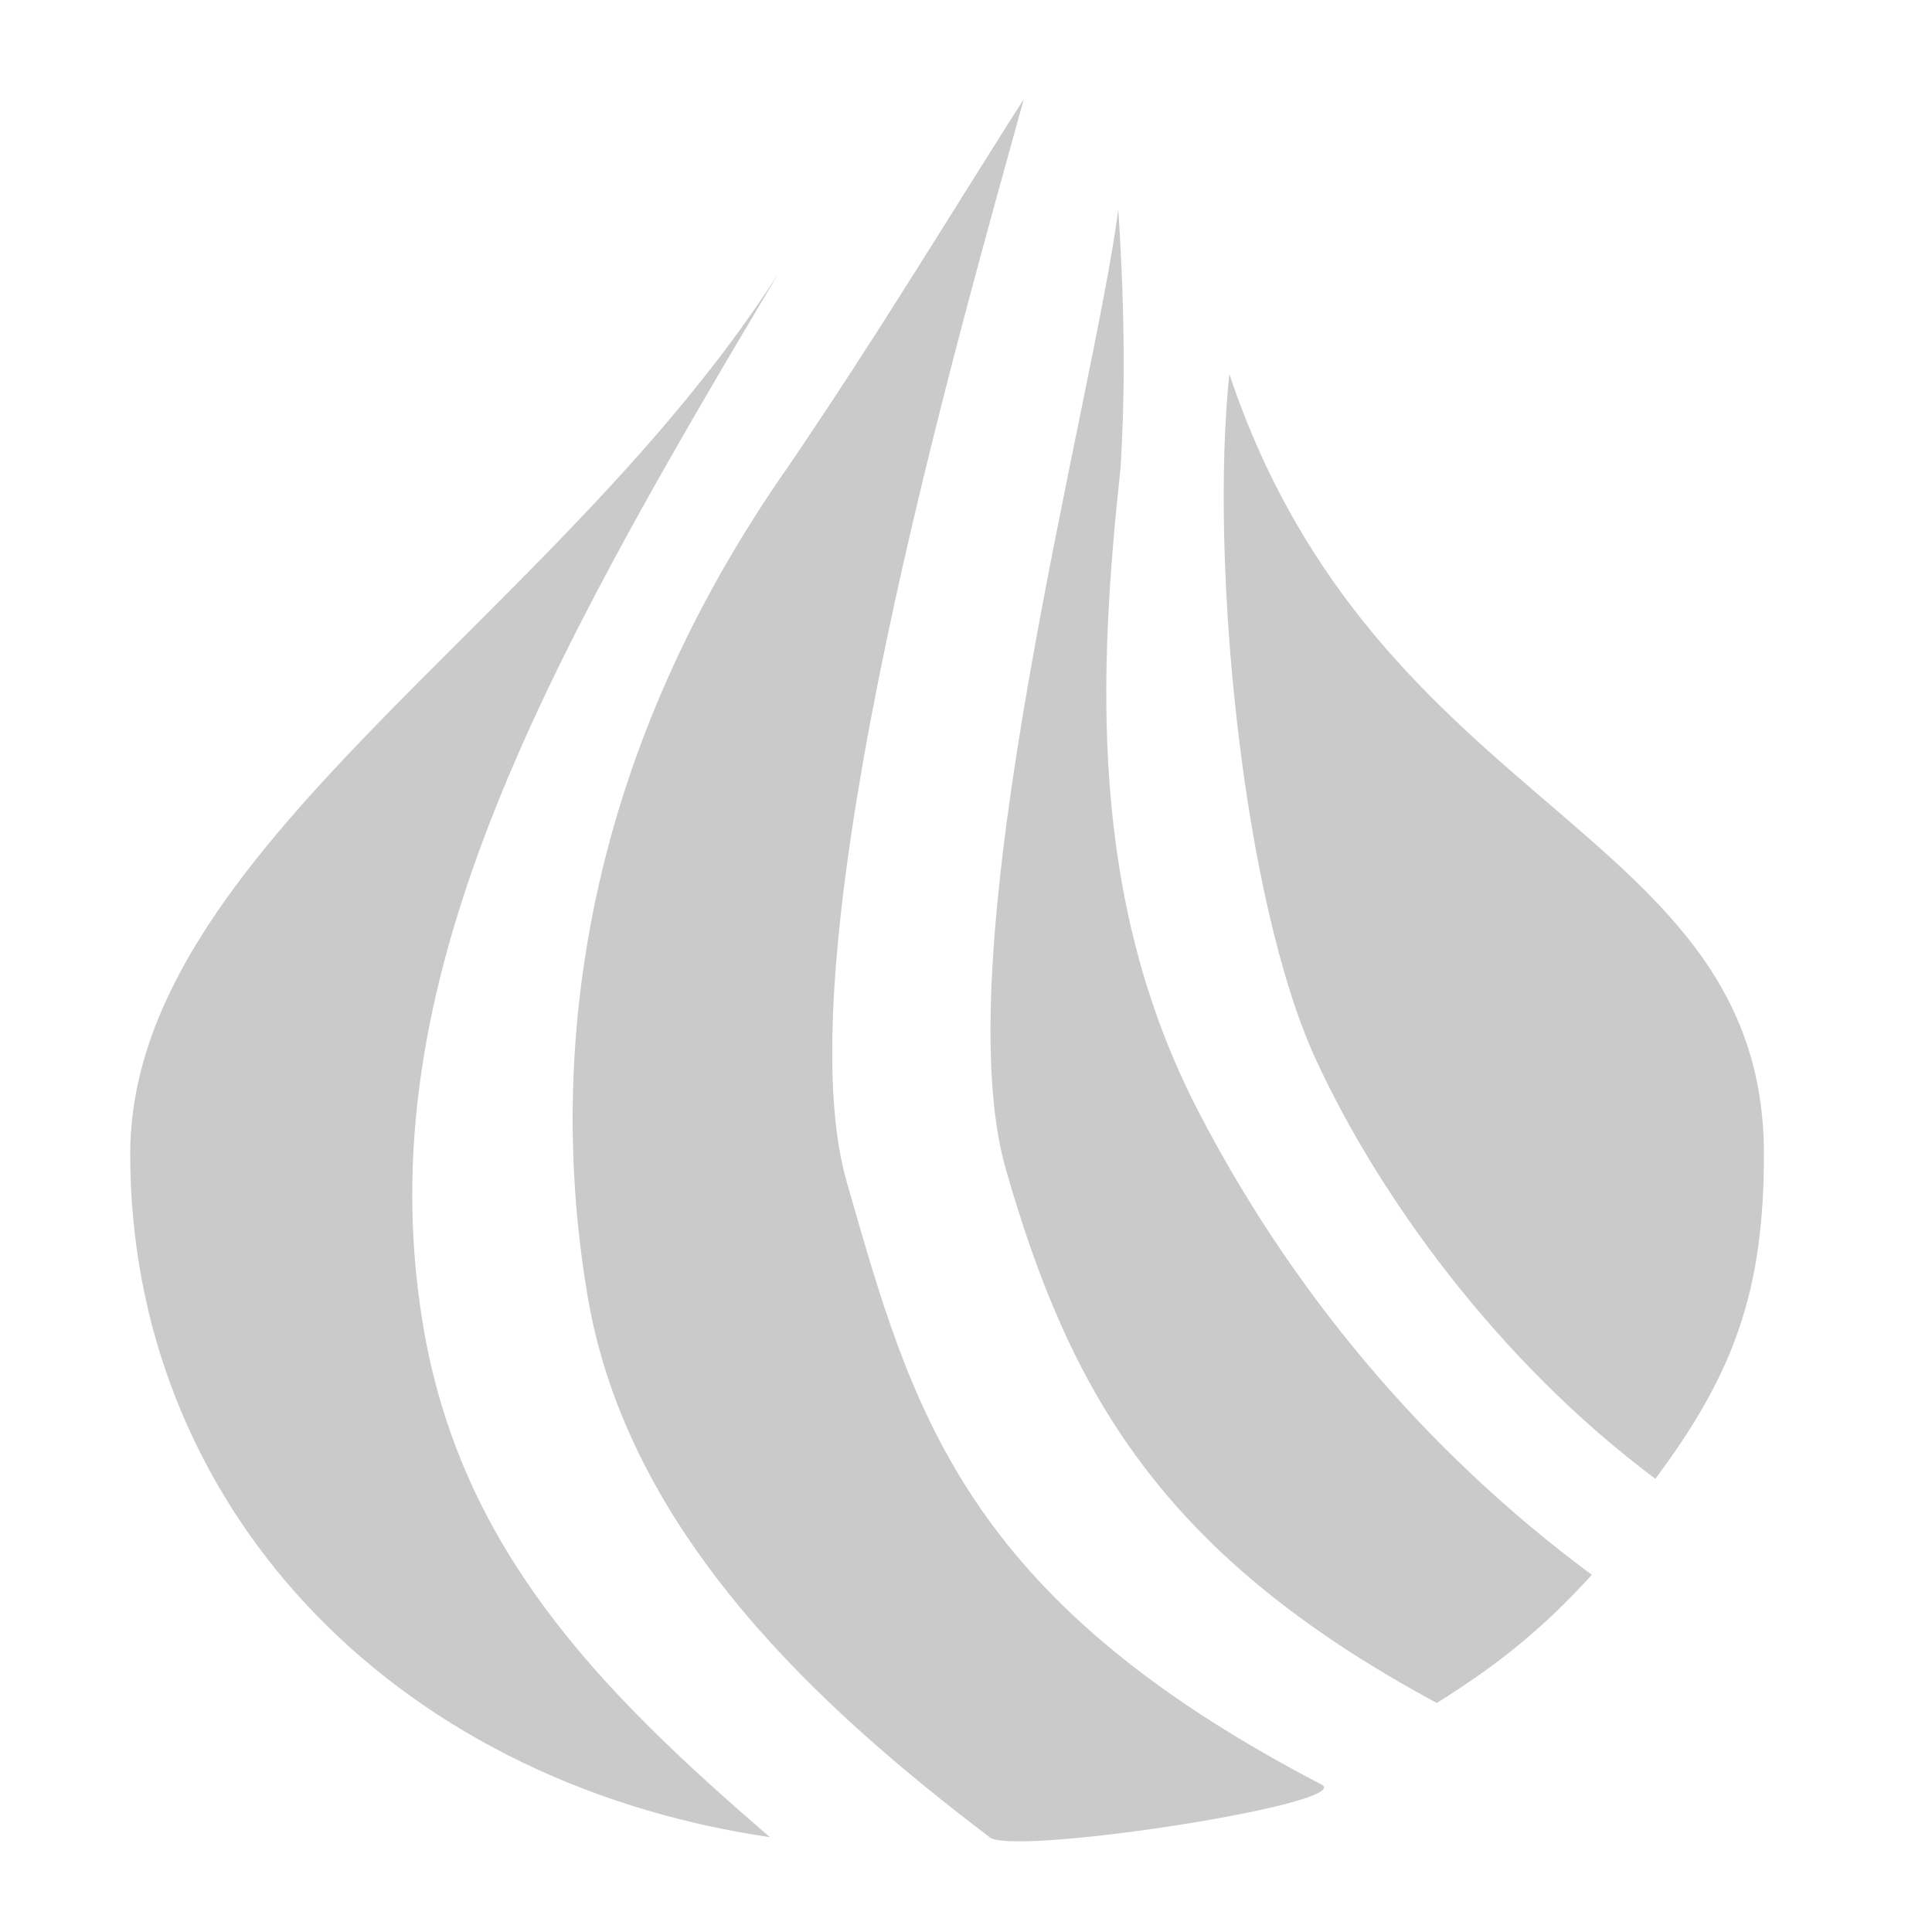<?xml version="1.0" encoding="UTF-8" standalone="no"?>
<!-- Created with Inkscape (http://www.inkscape.org/) -->

<svg
   xmlns:dc="http://purl.org/dc/elements/1.1/"
   xmlns:cc="http://creativecommons.org/ns#"
   xmlns:rdf="http://www.w3.org/1999/02/22-rdf-syntax-ns#"
   xmlns:svg="http://www.w3.org/2000/svg"
   xmlns="http://www.w3.org/2000/svg"
   xmlns:sodipodi="http://sodipodi.sourceforge.net/DTD/sodipodi-0.dtd"
   xmlns:inkscape="http://www.inkscape.org/namespaces/inkscape"
   version="1.1"
   width="22"
   height="22"
   id="svg6190"
   inkscape:version="0.92.1 r15371"
   sodipodi:docname="light_onion_skin_options.svg"
   inkscape:export-filename="../light_onion_skin_options.png"
   inkscape:export-xdpi="90"
   inkscape:export-ydpi="90">
  <sodipodi:namedview
     pagecolor="#ffffff"
     bordercolor="#666666"
     borderopacity="1"
     objecttolerance="10"
     gridtolerance="10"
     guidetolerance="10"
     inkscape:pageopacity="0"
     inkscape:pageshadow="2"
     inkscape:window-width="1043"
     inkscape:window-height="1026"
     id="namedview4440"
     showgrid="true"
     inkscape:zoom="21.454546"
     inkscape:cx="3.4683347"
     inkscape:cy="2.9046823"
     inkscape:window-x="826"
     inkscape:window-y="0"
     inkscape:window-maximized="0"
     inkscape:current-layer="svg6190">
    <inkscape:grid
       type="xygrid"
       id="grid3378"
       empspacing="5"
       visible="true"
       enabled="true"
       snapvisiblegridlinesonly="true" />
  </sodipodi:namedview>
  <defs
     id="defs6194" />
  <g
     style="display:inline;fill:#cacaca;fill-opacity:1"
     id="g5204"
     transform="matrix(1.843,0,0,1.647,-737.389,-355.449)"
     inkscape:export-filename="/home/timo/kde4/src/calligra/krita/pics/dark_onionA.png"
     inkscape:export-xdpi="90"
     inkscape:export-ydpi="90">
    <g
       transform="matrix(0.489,0,0,0.489,634.642,-421.003)"
       id="g8199-5"
       style="display:inline;fill:#cacaca;fill-opacity:1">
      <path
         style="fill:#cacaca;fill-opacity:1;stroke:none"
         d="m 407.918,217.218 c -0.156,1.333 -1.085,5.114 -0.695,6.635 0.393,1.531 0.954,2.661 2.663,3.69 0.393,-0.275 0.66,-0.521 0.958,-0.886 -1.047,-0.866 -1.873,-1.99 -2.438,-3.219 -0.674,-1.466 -0.611,-3.015 -0.474,-4.435 0.024,-0.441 0.032,-0.988 -0.014,-1.785 z M 405.875,219 c -1.316,2.106 -1.475,4.159 -1.235,5.737 0.251,1.65 1.456,2.863 2.49,3.74 0.203,0.117 2.306,-0.25 2.035,-0.375 -2.216,-1.292 -2.523,-2.592 -2.926,-4.166 -0.407,-1.589 0.696,-5.862 1.095,-7.482 -0.372,0.649 -0.904,1.637 -1.459,2.546 z m 2.729,-0.645 c -0.122,1.305 0.081,3.637 0.535,4.74 0.385,0.936 1.119,2.081 2.097,2.898 0.489,-0.732 0.671,-1.304 0.671,-2.243 0,-2.273 -2.391,-2.344 -3.303,-5.395 z m -2.788,-0.692 c -1.375,2.403 -4.003,3.99 -4.003,6.087 0,2.396 1.583,4.33 3.953,4.721 -1.071,-1.03 -1.919,-2.008 -2.146,-3.555 -0.343,-2.341 0.726,-4.494 2.196,-7.253 z"
         transform="matrix(2.045,0,0,2.045,-1299.693,861.041)"
         id="path7717-2"
         inkscape:connector-curvature="0"
         sodipodi:nodetypes="csccccccsccccccsssccscscsc" />
    </g>
  </g>
</svg>
